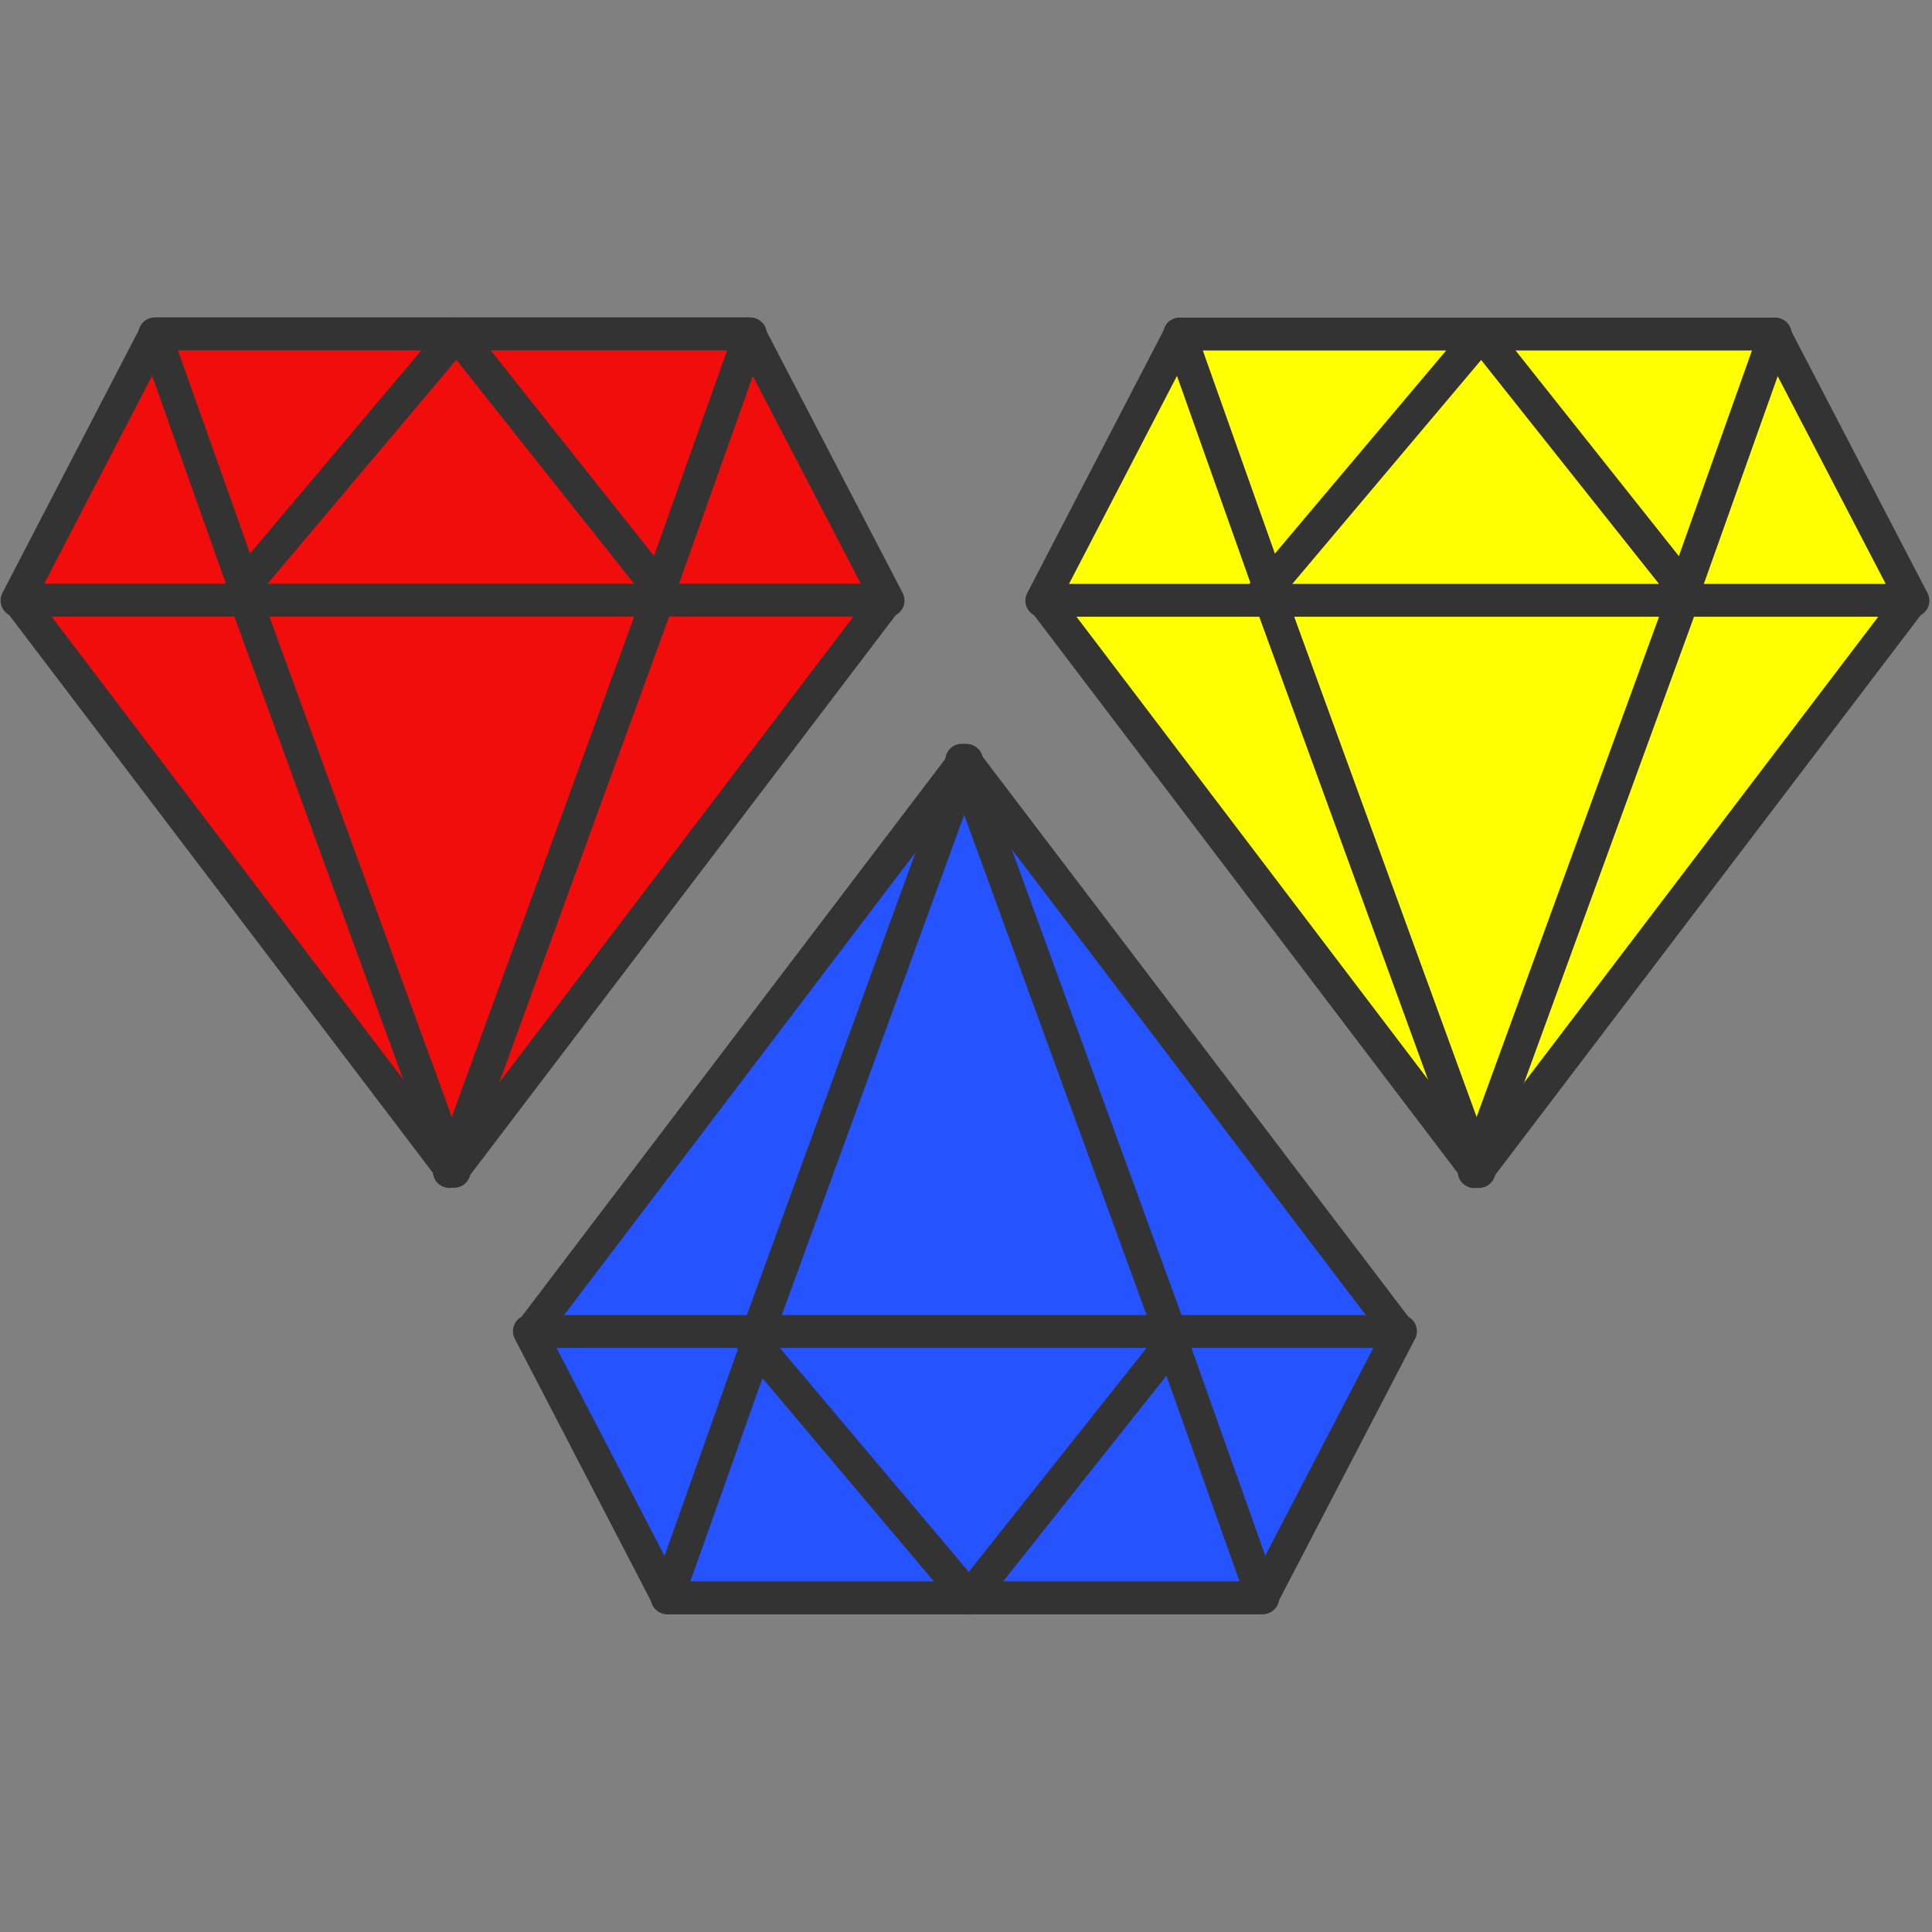 <?xml version="1.0" encoding="UTF-8" standalone="no"?>
<!DOCTYPE svg PUBLIC "-//W3C//DTD SVG 1.1//EN" "http://www.w3.org/Graphics/SVG/1.1/DTD/svg11.dtd">
<svg width="30px" height="30px" version="1.1" xmlns="http://www.w3.org/2000/svg" xmlns:xlink="http://www.w3.org/1999/xlink" xml:space="preserve" xmlns:serif="http://www.serif.com/" style="fill-rule:evenodd;clip-rule:evenodd;stroke-linejoin:round;">
    <rect width="100%" height="100%" fill="#808080" stroke="none"/>
    <g>
        <g>
            <g>
                <g id="id3">
                    <rect x="0" y="4.934" width="14.056" height="4.643" style="fill:none;"/>
                    <path d="M0.264,9.325L13.79,9.325L11.637,5.185L2.412,5.185L0.264,9.325Z" style="fill:rgb(241,13,12);"/>
                    <path d="M0.264,9.325L13.79,9.325L11.637,5.185L2.412,5.185L0.264,9.325Z" style="fill:none;stroke:rgb(51,51,51);stroke-width:0.51px;"/>
                </g>
            </g>
            <g>
                <g id="id4">
                    <rect x="2.138" y="4.934" width="9.78" height="4.643" style="fill:none;"/>
                    <path d="M2.402,5.185L11.652,5.185L10.18,9.325L3.871,9.325L2.402,5.185Z" style="fill:rgb(241,13,12);"/>
                    <path d="M2.402,5.185L11.652,5.185L10.18,9.325L3.871,9.325L2.402,5.185Z" style="fill:none;stroke:rgb(51,51,51);stroke-width:0.51px;"/>
                </g>
            </g>
            <g>
                <g id="id5">
                    <rect x="3.337" y="4.934" width="7.308" height="4.643" style="fill:none;"/>
                    <path d="M7.092,5.185L10.379,9.325L3.601,9.325L7.092,5.185Z" style="fill:rgb(241,13,12);"/>
                    <path d="M7.092,5.185L10.379,9.325L3.601,9.325L7.092,5.185Z" style="fill:none;stroke:rgb(51,51,51);stroke-width:0.51px;"/>
                </g>
            </g>
            <g>
                <g id="id6">
                    <rect x="0.025" y="9.067" width="14.009" height="9.374" style="fill:none;"/>
                    <path d="M7.024,18.188L13.765,9.32L0.288,9.32L7.024,18.188Z" style="fill:rgb(241,13,12);"/>
                    <path d="M7.024,18.188L13.765,9.32L0.288,9.32L7.024,18.188Z" style="fill:none;stroke:rgb(51,51,51);stroke-width:0.51px;"/>
                </g>
            </g>
            <g>
                <g id="id7">
                    <rect x="3.556" y="9.072" width="3.762" height="9.372" style="fill:none;"/>
                    <path d="M3.819,9.322L7.052,18.188L3.819,9.322Z" style="fill:rgb(241,13,12);"/>
                    <path d="M3.819,9.322L7.052,18.188L3.819,9.322Z" style="fill:none;stroke:rgb(51,51,51);stroke-width:0.51px;"/>
                </g>
            </g>
            <g>
                <g id="id8">
                    <rect x="6.714" y="9.074" width="3.762" height="9.372" style="fill:none;"/>
                    <path d="M10.21,9.325L6.977,18.191L10.21,9.325Z" style="fill:rgb(241,13,12);"/>
                    <path d="M10.21,9.325L6.977,18.191L10.21,9.325Z" style="fill:none;stroke:rgb(51,51,51);stroke-width:0.51px;"/>
                </g>
            </g>
        </g>
        <g>
            <g>
                <g id="id9">
                    <rect x="15.914" y="4.937" width="14.056" height="4.643" style="fill:none;"/>
                    <path d="M16.177,9.327L29.704,9.327L27.551,5.187L18.326,5.187L16.177,9.327Z" style="fill:rgb(255,255,0);"/>
                    <path d="M16.177,9.327L29.704,9.327L27.551,5.187L18.326,5.187L16.177,9.327Z" style="fill:none;stroke:rgb(51,51,51);stroke-width:0.51px;"/>
                </g>
            </g>
            <g>
                <g id="id10">
                    <rect x="18.052" y="4.937" width="9.78" height="4.643" style="fill:none;"/>
                    <path d="M18.316,5.187L27.566,5.187L26.094,9.327L19.785,9.327L18.316,5.187Z" style="fill:rgb(255,255,0);"/>
                    <path d="M18.316,5.187L27.566,5.187L26.094,9.327L19.785,9.327L18.316,5.187Z" style="fill:none;stroke:rgb(51,51,51);stroke-width:0.51px;"/>
                </g>
            </g>
            <g>
                <g id="id11">
                    <rect x="19.251" y="4.937" width="7.308" height="4.643" style="fill:none;"/>
                    <path d="M23.005,5.187L26.293,9.327L19.514,9.327L23.005,5.187Z" style="fill:rgb(255,255,0);"/>
                    <path d="M23.005,5.187L26.293,9.327L19.514,9.327L23.005,5.187Z" style="fill:none;stroke:rgb(51,51,51);stroke-width:0.51px;"/>
                </g>
            </g>
            <g>
                <g id="id12">
                    <rect x="15.939" y="9.072" width="14.009" height="9.372" style="fill:none;"/>
                    <path d="M22.938,18.191L29.679,9.322L16.202,9.322L22.938,18.191Z" style="fill:rgb(255,255,0);"/>
                    <path d="M22.938,18.191L29.679,9.322L16.202,9.322L22.938,18.191Z" style="fill:none;stroke:rgb(51,51,51);stroke-width:0.51px;"/>
                </g>
            </g>
            <g>
                <g id="id13">
                    <rect x="19.47" y="9.074" width="3.762" height="9.372" style="fill:none;"/>
                    <path d="M19.733,9.325L22.966,18.191L19.733,9.325Z" style="fill:rgb(255,255,0);"/>
                    <path d="M19.733,9.325L22.966,18.191L19.733,9.325Z" style="fill:none;stroke:rgb(51,51,51);stroke-width:0.51px;"/>
                </g>
            </g>
            <g>
                <g id="id14">
                    <rect x="22.627" y="9.076" width="3.762" height="9.372" style="fill:none;"/>
                    <path d="M26.124,9.327L22.891,18.193L26.124,9.327Z" style="fill:rgb(255,255,0);"/>
                    <path d="M26.124,9.327L22.891,18.193L26.124,9.327Z" style="fill:none;stroke:rgb(51,51,51);stroke-width:0.51px;"/>
                </g>
            </g>
        </g>
        <g>
            <g>
                <g id="id15">
                    <rect x="7.957" y="20.42" width="14.056" height="4.646" style="fill:none;"/>
                    <path d="M8.22,20.671L21.747,20.671L19.594,24.81L10.369,24.81L8.22,20.671Z" style="fill:rgb(36,83,255);"/>
                    <path d="M8.22,20.671L21.747,20.671L19.594,24.81L10.369,24.81L8.22,20.671Z" style="fill:none;stroke:rgb(51,51,51);stroke-width:0.51px;"/>
                </g>
            </g>
            <g>
                <g id="id16">
                    <rect x="10.095" y="20.42" width="9.78" height="4.646" style="fill:none;"/>
                    <path d="M10.359,24.81L19.609,24.81L18.137,20.671L11.828,20.671L10.359,24.81Z" style="fill:rgb(36,83,255);"/>
                    <path d="M10.359,24.81L19.609,24.81L18.137,20.671L11.828,20.671L10.359,24.81Z" style="fill:none;stroke:rgb(51,51,51);stroke-width:0.51px;"/>
                </g>
            </g>
            <g>
                <g id="id17">
                    <rect x="11.294" y="20.42" width="7.308" height="4.646" style="fill:none;"/>
                    <path d="M15.049,24.81L18.336,20.671L11.557,20.671L15.049,24.81Z" style="fill:rgb(36,83,255);"/>
                    <path d="M15.049,24.81L18.336,20.671L11.557,20.671L15.049,24.81Z" style="fill:none;stroke:rgb(51,51,51);stroke-width:0.51px;"/>
                </g>
            </g>
            <g>
                <g id="id18">
                    <rect x="7.982" y="11.556" width="14.007" height="9.372" style="fill:none;"/>
                    <path d="M14.981,11.807L21.722,20.675L8.245,20.675L14.981,11.807Z" style="fill:rgb(36,83,255);"/>
                    <path d="M14.981,11.807L21.722,20.675L8.245,20.675L14.981,11.807Z" style="fill:none;stroke:rgb(51,51,51);stroke-width:0.51px;"/>
                </g>
            </g>
            <g>
                <g id="id19">
                    <rect x="11.513" y="11.554" width="3.762" height="9.372" style="fill:none;"/>
                    <path d="M11.776,20.673L15.009,11.807L11.776,20.673Z" style="fill:rgb(36,83,255);"/>
                    <path d="M11.776,20.673L15.009,11.807L11.776,20.673Z" style="fill:none;stroke:rgb(51,51,51);stroke-width:0.51px;"/>
                </g>
            </g>
            <g>
                <g id="id20">
                    <rect x="14.671" y="11.552" width="3.762" height="9.372" style="fill:none;"/>
                    <path d="M18.167,20.671L14.934,11.805L18.167,20.671Z" style="fill:rgb(36,83,255);"/>
                    <path d="M18.167,20.671L14.934,11.805L18.167,20.671Z" style="fill:none;stroke:rgb(51,51,51);stroke-width:0.51px;"/>
                </g>
            </g>
        </g>
        <rect id="outer" x="0" y="0" width="30" height="30" style="fill:none;"/>
    </g>
</svg>
